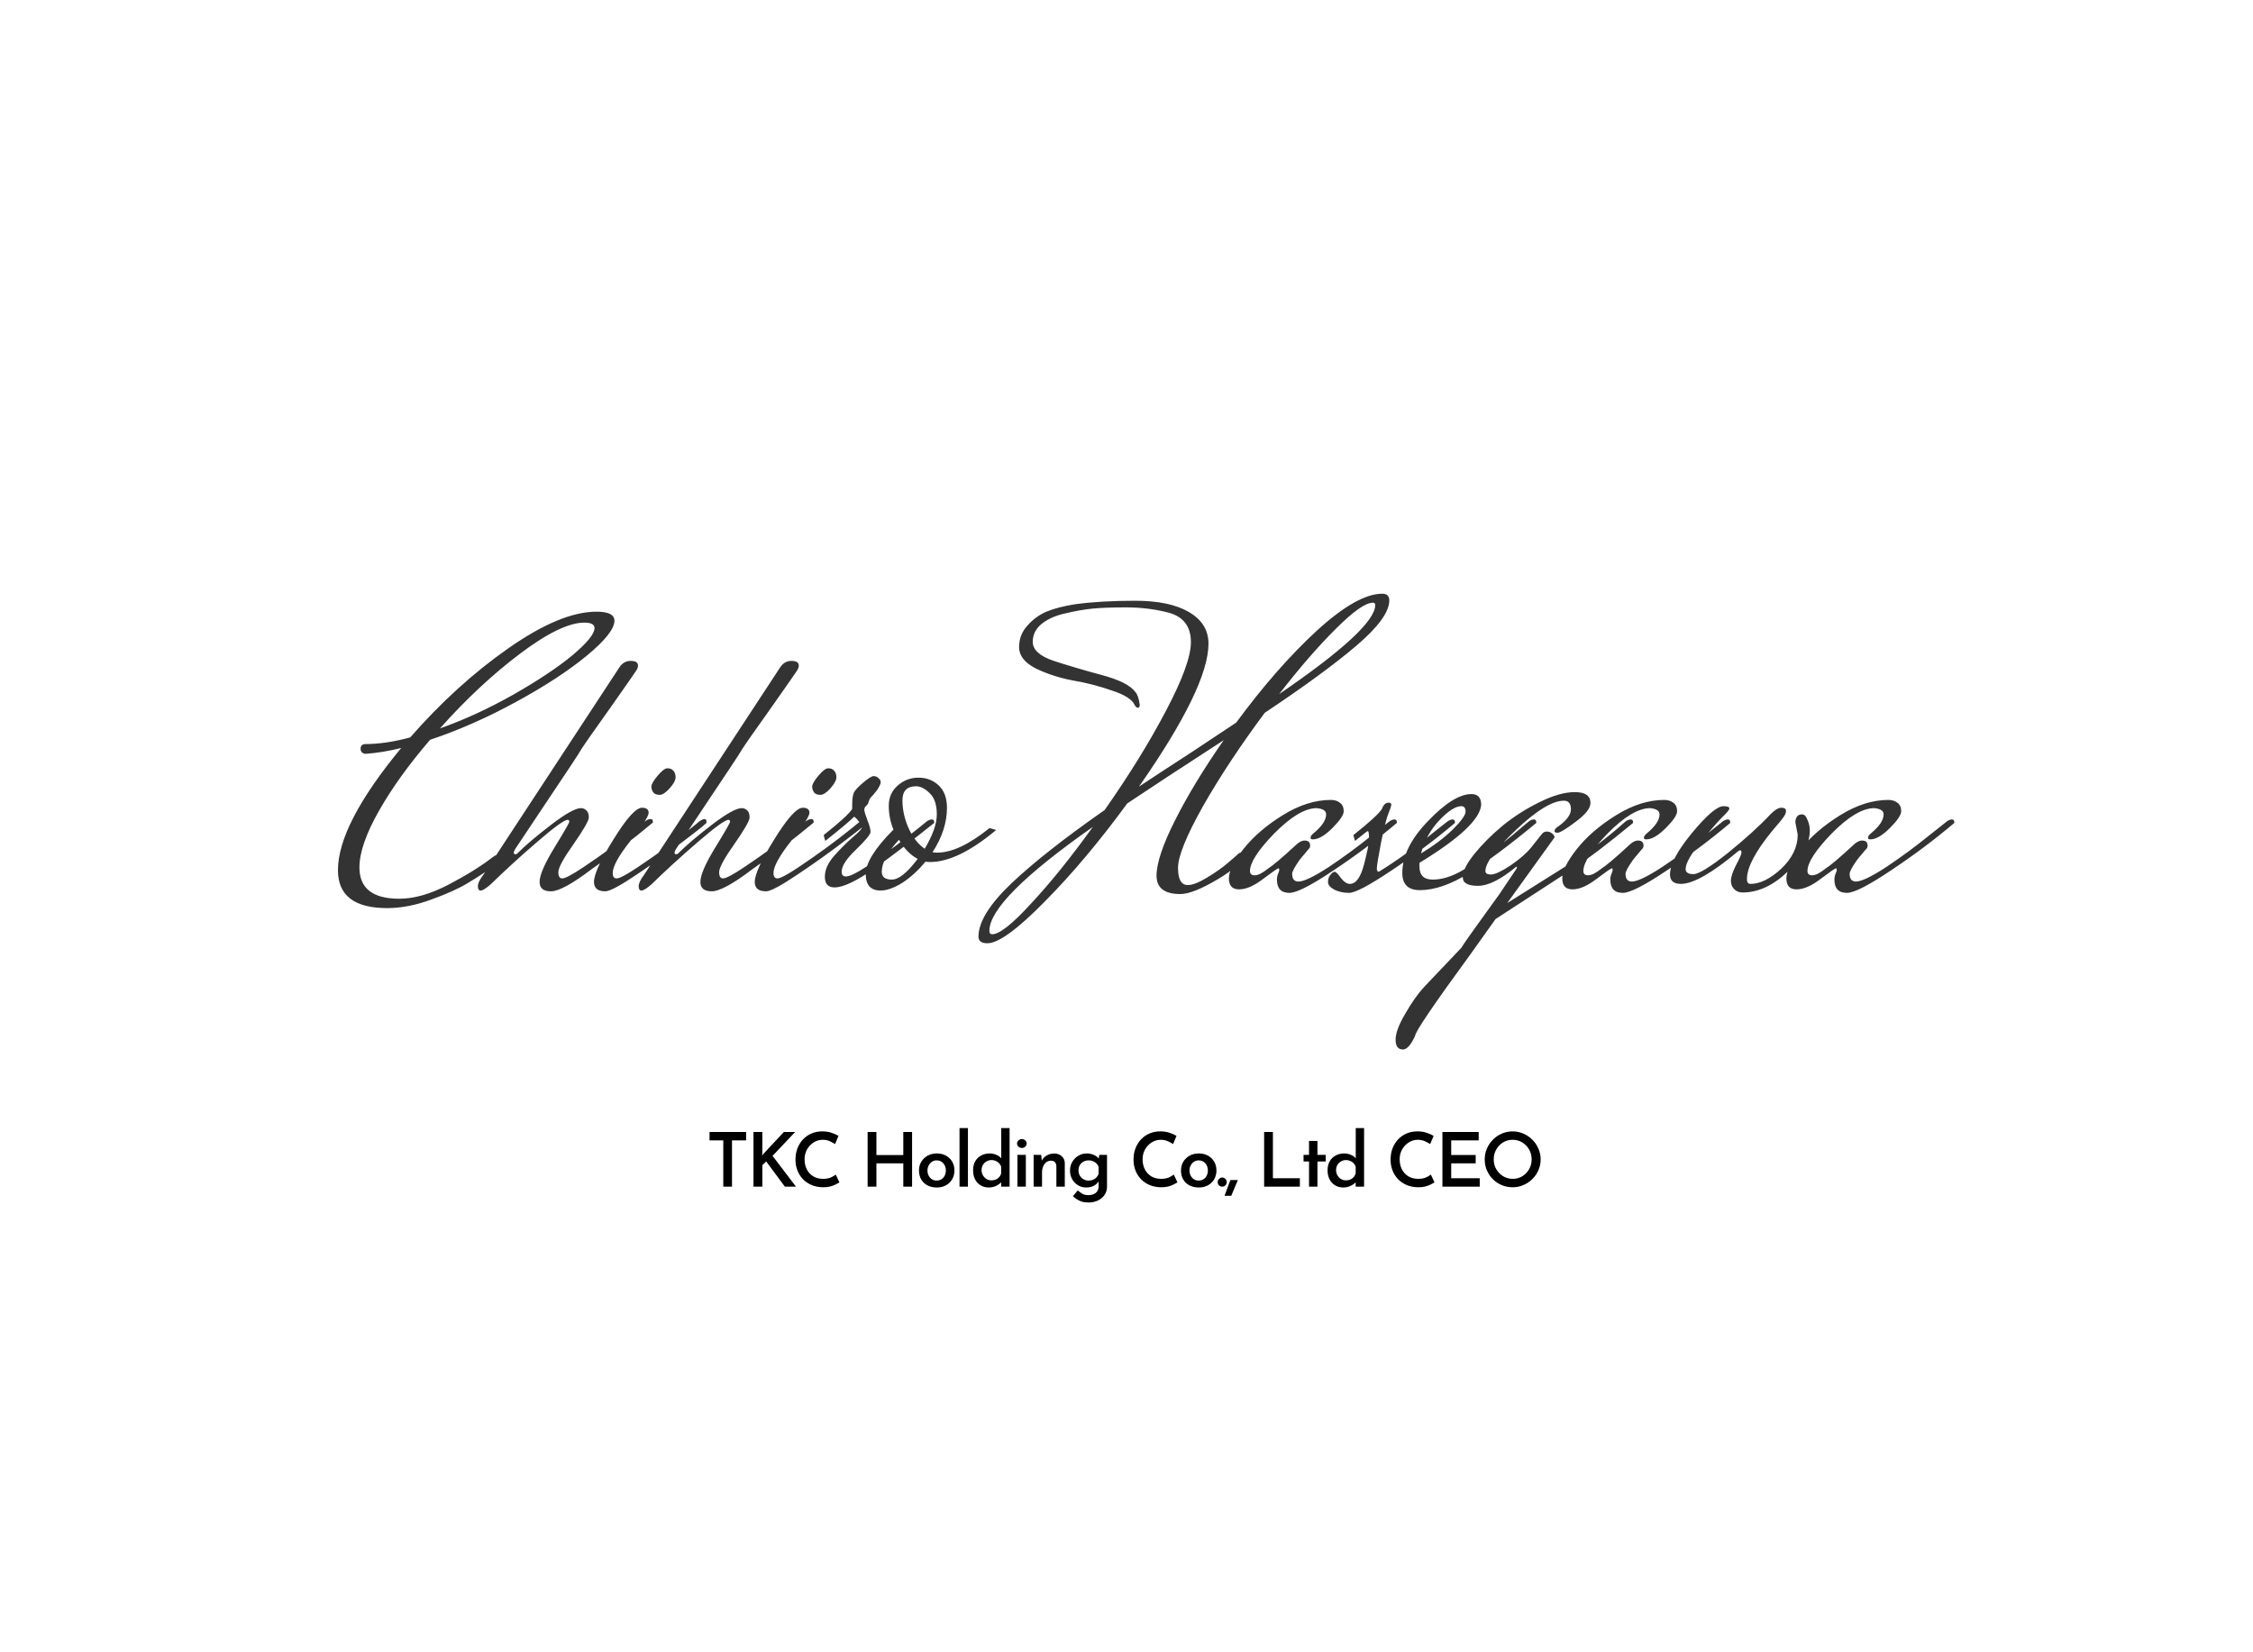 <svg width="300" height="220" viewBox="0 0 300 220" fill="none" xmlns="http://www.w3.org/2000/svg">
<rect width="300" height="220" fill="white"/>
<path d="M48.588 99.072C50.425 99.072 52.436 98.777 54.62 98.188C58.711 93.508 63.061 89.556 67.672 86.332C72.317 83.073 76.235 81.444 79.424 81.444C81.019 81.444 81.816 81.843 81.816 82.64C81.816 83.715 80.603 85.257 78.176 87.268C75.749 89.279 72.595 91.341 68.712 93.456C64.829 95.571 61.016 97.252 57.272 98.5C54.464 101.759 52.193 104.913 50.46 107.964C48.727 111.015 47.86 113.528 47.86 115.504C47.86 118.277 49.628 119.664 53.164 119.664C55.14 119.664 57.324 119.04 59.716 117.792C62.108 116.544 64.084 115.313 65.644 114.1C65.991 113.857 66.285 113.736 66.528 113.736C66.805 113.736 66.944 113.875 66.944 114.152C66.944 114.325 66.875 114.481 66.736 114.62C65.107 115.799 63.651 116.769 62.368 117.532C61.12 118.295 59.473 119.04 57.428 119.768C55.383 120.531 53.424 120.912 51.552 120.912C47.184 120.912 45 119.231 45 115.868C45 111.812 47.808 106.387 53.424 99.592C51.76 100.008 50.165 100.268 48.64 100.372C48.224 100.303 48.016 100.077 48.016 99.696C48.016 99.315 48.207 99.107 48.588 99.072ZM77.812 82.9C75.767 82.9 72.924 84.269 69.284 87.008C65.679 89.712 62.108 93.04 58.572 96.992C61.796 95.848 65.037 94.357 68.296 92.52C71.589 90.648 74.224 88.897 76.2 87.268C78.176 85.604 79.164 84.391 79.164 83.628C79.164 83.143 78.713 82.9 77.812 82.9ZM85.943 109.316C86.186 109.143 86.411 109.056 86.619 109.056C86.827 109.056 86.931 109.16 86.931 109.368V109.524C84.192 111.812 81.506 113.857 78.871 115.66C76.236 117.671 74.399 118.676 73.359 118.676C72.354 118.676 71.851 118.26 71.851 117.428C71.851 116.527 72.51 115.001 73.827 112.852C75.144 110.703 75.803 109.559 75.803 109.42C75.803 109.247 75.734 109.16 75.595 109.16C75.144 109.16 73.758 110.165 71.435 112.176C69.147 114.152 67.136 115.989 65.403 117.688C64.744 118.277 64.276 118.572 63.999 118.572C63.756 118.572 63.635 118.381 63.635 118C63.635 117.619 63.86 117.133 64.311 116.544L82.459 88.88C82.84 88.291 83.343 87.996 83.967 87.996C84.626 87.996 84.955 88.204 84.955 88.62C84.955 88.863 84.851 89.123 84.643 89.4C84.47 89.677 83.308 91.341 81.159 94.392C79.01 97.408 77.762 99.193 77.415 99.748C77.103 100.303 75.595 102.591 72.891 106.612C70.222 110.633 68.8 112.765 68.627 113.008C68.488 113.216 68.419 113.389 68.419 113.528C68.419 113.667 68.471 113.736 68.575 113.736C68.714 113.736 68.8 113.719 68.835 113.684C69.944 112.575 71.452 111.292 73.359 109.836C75.3 108.345 76.635 107.6 77.363 107.6C77.64 107.6 77.883 107.704 78.091 107.912C78.299 108.085 78.403 108.397 78.403 108.848C78.403 109.264 77.727 110.443 76.375 112.384C75.023 114.291 74.347 115.539 74.347 116.128C74.347 116.683 74.52 116.96 74.867 116.96C75.248 116.96 76.167 116.475 77.623 115.504C80.223 113.771 82.615 112.02 84.799 110.252L85.943 109.316ZM88.868 102.296C89.214 102.296 89.474 102.4 89.648 102.608C89.856 102.816 89.96 103.111 89.96 103.492C89.96 103.873 89.7 104.359 89.18 104.948C88.66 105.537 88.209 105.832 87.828 105.832C87.446 105.832 87.169 105.728 86.996 105.52C86.822 105.277 86.736 105.017 86.736 104.74C86.736 104.428 87.013 103.943 87.568 103.284C88.122 102.625 88.556 102.296 88.868 102.296ZM93.184 109.316C93.461 109.143 93.669 109.056 93.808 109.056C93.981 109.056 94.068 109.16 94.068 109.368V109.524C94.206 109.524 93.27 110.287 91.26 111.812C89.284 113.337 87.152 114.863 84.864 116.388C82.61 117.913 81.189 118.676 80.6 118.676C79.594 118.676 79.092 118.26 79.092 117.428C79.092 116.423 79.958 114.533 81.692 111.76C83.425 108.952 84.69 107.548 85.488 107.548C86.077 107.548 86.372 107.773 86.372 108.224C86.372 108.675 85.574 109.905 83.98 111.916C82.385 113.927 81.588 115.365 81.588 116.232C81.588 116.717 81.761 116.96 82.108 116.96C82.489 116.96 83.408 116.475 84.864 115.504C87.464 113.771 89.856 112.02 92.04 110.252L93.184 109.316ZM107.352 109.316C107.595 109.143 107.82 109.056 108.028 109.056C108.236 109.056 108.34 109.16 108.34 109.368V109.524C105.602 111.812 102.915 113.857 100.28 115.66C97.646 117.671 95.808 118.676 94.769 118.676C93.763 118.676 93.26 118.26 93.26 117.428C93.26 116.527 93.919 115.001 95.237 112.852C96.554 110.703 97.213 109.559 97.213 109.42C97.213 109.247 97.143 109.16 97.004 109.16C96.554 109.16 95.167 110.165 92.844 112.176C90.556 114.152 88.546 115.989 86.812 117.688C86.154 118.277 85.686 118.572 85.409 118.572C85.166 118.572 85.044 118.381 85.044 118C85.044 117.619 85.27 117.133 85.721 116.544L103.868 88.88C104.25 88.291 104.752 87.996 105.376 87.996C106.035 87.996 106.364 88.204 106.364 88.62C106.364 88.863 106.26 89.123 106.052 89.4C105.879 89.677 104.718 91.341 102.568 94.392C100.419 97.408 99.171 99.193 98.825 99.748C98.513 100.303 97.004 102.591 94.3 106.612C91.631 110.633 90.21 112.765 90.037 113.008C89.898 113.216 89.829 113.389 89.829 113.528C89.829 113.667 89.88 113.736 89.984 113.736C90.123 113.736 90.21 113.719 90.245 113.684C91.354 112.575 92.862 111.292 94.769 109.836C96.71 108.345 98.044 107.6 98.772 107.6C99.05 107.6 99.293 107.704 99.501 107.912C99.709 108.085 99.812 108.397 99.812 108.848C99.812 109.264 99.136 110.443 97.784 112.384C96.433 114.291 95.757 115.539 95.757 116.128C95.757 116.683 95.93 116.96 96.276 116.96C96.658 116.96 97.576 116.475 99.032 115.504C101.632 113.771 104.024 112.02 106.208 110.252L107.352 109.316ZM110.277 102.296C110.624 102.296 110.884 102.4 111.057 102.608C111.265 102.816 111.369 103.111 111.369 103.492C111.369 103.873 111.109 104.359 110.589 104.948C110.069 105.537 109.618 105.832 109.237 105.832C108.856 105.832 108.578 105.728 108.405 105.52C108.232 105.277 108.145 105.017 108.145 104.74C108.145 104.428 108.422 103.943 108.977 103.284C109.532 102.625 109.965 102.296 110.277 102.296ZM114.593 109.316C114.87 109.143 115.078 109.056 115.217 109.056C115.39 109.056 115.477 109.16 115.477 109.368V109.524C115.616 109.524 114.68 110.287 112.669 111.812C110.693 113.337 108.561 114.863 106.273 116.388C104.02 117.913 102.598 118.676 102.009 118.676C101.004 118.676 100.501 118.26 100.501 117.428C100.501 116.423 101.368 114.533 103.101 111.76C104.834 108.952 106.1 107.548 106.897 107.548C107.486 107.548 107.781 107.773 107.781 108.224C107.781 108.675 106.984 109.905 105.389 111.916C103.794 113.927 102.997 115.365 102.997 116.232C102.997 116.717 103.17 116.96 103.517 116.96C103.898 116.96 104.817 116.475 106.273 115.504C108.873 113.771 111.265 112.02 113.449 110.252L114.593 109.316ZM123.406 109.368C123.649 109.195 123.874 109.108 124.082 109.108C124.29 109.108 124.394 109.229 124.394 109.472V109.576C121.794 111.656 119.229 113.615 116.698 115.452C114.167 117.255 112.313 118.156 111.134 118.156C110.267 118.156 109.834 117.688 109.834 116.752C109.834 115.816 110.25 114.88 111.082 113.944C111.914 113.008 112.729 112.193 113.526 111.5C114.358 110.807 114.774 110.356 114.774 110.148C114.774 109.905 114.635 109.645 114.358 109.368C114.115 109.056 113.907 108.848 113.734 108.744C113.145 109.333 111.862 110.408 109.886 111.968L109.678 111.188C111.862 109.455 113.127 108.293 113.474 107.704V107.236C113.474 106.369 113.561 105.78 113.734 105.468C113.907 105.156 114.323 104.723 114.982 104.168C115.641 103.613 116.091 103.336 116.334 103.336C116.577 103.336 116.785 103.423 116.958 103.596C117.166 103.769 117.27 103.943 117.27 104.116C117.27 104.289 117.201 104.497 117.062 104.74C116.958 104.948 116.837 105.139 116.698 105.312C116.594 105.451 116.438 105.641 116.23 105.884C116.022 106.092 115.883 106.248 115.814 106.352C115.779 106.421 115.727 106.56 115.658 106.768C115.623 106.976 115.519 107.149 115.346 107.288C115.173 107.427 115.086 107.6 115.086 107.808C115.086 108.016 115.225 108.484 115.502 109.212C115.779 109.905 115.918 110.425 115.918 110.772C115.918 111.084 115.277 111.864 113.994 113.112C112.711 114.325 112.07 115.313 112.07 116.076C112.07 116.492 112.261 116.7 112.642 116.7C113.127 116.7 114.029 116.267 115.346 115.4L115.97 114.984C118.223 113.424 120.338 111.847 122.314 110.252L123.406 109.368ZM124.794 113.528C126.736 113.528 129.058 112.436 131.762 110.252L132.646 110.512C129.249 113.355 126.32 114.776 123.858 114.776C123.581 114.776 123.373 114.759 123.234 114.724C122.298 115.868 121.276 116.804 120.166 117.532C119.057 118.225 118.086 118.572 117.254 118.572C115.937 118.572 115.278 117.844 115.278 116.388C115.278 114.897 116.509 112.921 118.97 110.46C118.554 109.455 118.346 108.397 118.346 107.288C118.346 106.179 118.745 105.277 119.542 104.584C120.34 103.891 121.258 103.544 122.298 103.544C123.373 103.544 124.274 103.891 125.002 104.584C125.73 105.277 126.094 106.265 126.094 107.548C126.094 109.524 125.453 111.5 124.17 113.476C124.309 113.511 124.517 113.528 124.794 113.528ZM123.13 113.008C124.205 111.205 124.742 109.68 124.742 108.432C124.742 107.149 124.43 106.213 123.806 105.624C123.182 105 122.576 104.688 121.986 104.688C120.773 104.688 120.166 105.312 120.166 106.56C120.166 107.808 120.444 109.056 120.998 110.304C121.553 111.517 122.264 112.419 123.13 113.008ZM117.41 116.076C117.41 116.769 117.861 117.116 118.762 117.116C119.664 117.116 120.808 116.197 122.194 114.36C121.258 113.875 120.426 113.025 119.698 111.812C118.173 113.476 117.41 114.897 117.41 116.076ZM184.992 79.936C184.992 81.461 183.553 83.455 180.676 85.916C177.798 88.377 173.708 91.376 168.404 94.912C165.18 99.245 162.441 103.388 160.188 107.34C157.969 111.292 156.86 114.031 156.86 115.556C156.86 117.081 157.293 117.844 158.16 117.844C158.784 117.844 159.633 117.515 160.708 116.856C161.817 116.197 162.753 115.539 163.516 114.88L164.66 113.892C164.868 113.649 165.058 113.528 165.232 113.528C165.405 113.528 165.492 113.597 165.492 113.736C165.492 114.637 164.382 115.747 162.164 117.064C159.945 118.381 158.281 119.04 157.172 119.04C155.057 119.04 154 118.225 154 116.596C154 114.932 154.832 112.453 156.496 109.16C158.16 105.867 160.309 102.331 162.944 98.552C157.224 102.261 152.942 105.069 150.1 106.976C146.425 112.003 142.768 116.353 139.128 120.028C135.488 123.737 132.94 125.592 131.484 125.592C130.686 125.592 130.288 125.297 130.288 124.708C130.288 122.767 131.761 120.392 134.708 117.584C137.689 114.776 141.814 111.535 147.084 107.86C150.342 103.215 153.064 98.812 155.248 94.652C157.466 90.457 158.576 87.407 158.576 85.5C158.576 83.316 157.484 81.981 155.3 81.496C153.601 81.08 151.816 80.872 149.944 80.872C148.106 80.872 146.633 80.924 145.524 81.028C144.449 81.132 143.253 81.34 141.936 81.652C140.618 81.929 139.544 82.397 138.712 83.056C137.914 83.715 137.516 84.512 137.516 85.448C137.516 86.523 138.452 87.372 140.324 87.996C142.23 88.62 144.345 89.244 146.668 89.868C149.025 90.492 150.533 91.255 151.192 92.156C151.469 92.468 151.66 93.04 151.764 93.872C151.764 94.115 151.677 94.236 151.504 94.236C151.365 94.236 151.226 94.115 151.088 93.872C150.776 93.144 149.77 92.503 148.072 91.948C146.408 91.359 144.657 90.908 142.82 90.596C141.017 90.249 139.37 89.712 137.88 88.984C136.424 88.221 135.696 87.285 135.696 86.176C135.696 85.067 136.06 84.113 136.788 83.316C137.516 82.484 138.365 81.86 139.336 81.444C140.341 81.028 141.606 80.699 143.132 80.456C145.42 80.144 148.089 79.988 151.14 79.988C154.225 79.988 156.617 80.491 158.316 81.496C160.049 82.501 160.916 83.905 160.916 85.708C160.916 89.556 157.83 95.9 151.66 104.74C153.324 103.631 155.681 102.088 158.732 100.112C161.782 98.101 163.741 96.801 164.608 96.212C168.178 91.359 171.749 87.285 175.32 83.992C178.925 80.699 181.837 79.052 184.056 79.052C184.68 79.052 184.992 79.347 184.992 79.936ZM132.108 124.396C133.078 124.396 134.812 123.027 137.308 120.288C139.838 117.584 142.577 114.187 145.524 110.096C136.337 116.544 131.744 121.155 131.744 123.928C131.744 124.24 131.865 124.396 132.108 124.396ZM182.808 80.248C181.837 80.248 180.208 81.392 177.92 83.68C175.632 85.933 173.101 88.845 170.328 92.416C178.856 86.592 183.12 82.64 183.12 80.56C183.12 80.352 183.016 80.248 182.808 80.248ZM174.815 111.76C174.607 111.76 174.503 111.691 174.503 111.552C174.503 111.379 174.624 111.188 174.867 110.98C176.011 110.044 176.583 109.195 176.583 108.432C176.583 107.947 176.15 107.669 175.283 107.6C173.723 107.635 171.851 108.761 169.667 110.98C167.518 113.199 166.443 114.863 166.443 115.972C166.443 116.353 166.651 116.544 167.067 116.544C167.518 116.544 168.107 116.249 168.835 115.66C169.494 115.244 170.724 114.204 172.527 112.54C172.943 112.124 173.342 111.916 173.723 111.916C174.208 111.916 174.451 112.141 174.451 112.592C174.451 112.765 174.399 112.904 174.295 113.008C174.191 113.112 174 113.337 173.723 113.684C173.446 113.996 173.203 114.291 172.995 114.568C172.371 115.469 172.059 116.059 172.059 116.336C172.059 117.029 172.336 117.376 172.891 117.376C173.619 117.376 174.988 116.717 176.999 115.4C179.01 114.048 180.847 112.696 182.511 111.344L185.007 109.368C185.25 109.195 185.475 109.108 185.683 109.108C185.891 109.108 185.995 109.229 185.995 109.472V109.576C183.326 111.829 180.5 113.944 177.519 115.92C174.572 117.896 172.631 118.884 171.695 118.884C170.586 118.884 170.031 118.295 170.031 117.116C170.031 116.839 170.083 116.579 170.187 116.336C170.291 116.093 170.343 115.92 170.343 115.816C170.343 115.712 170.308 115.643 170.239 115.608C170.135 115.608 169.459 116.076 168.211 117.012C166.998 117.948 165.923 118.416 164.987 118.416C164.086 118.416 163.635 117.931 163.635 116.96C163.635 115.989 164.276 114.689 165.559 113.06C166.876 111.396 168.627 109.888 170.811 108.536C172.995 107.184 175.127 106.508 177.207 106.508C177.692 106.508 178.091 106.629 178.403 106.872C178.75 107.115 178.923 107.496 178.923 108.016C178.923 108.501 178.42 109.247 177.415 110.252C176.41 111.257 175.543 111.76 174.815 111.76ZM192.745 109.368C193.022 109.195 193.248 109.108 193.421 109.108C193.629 109.108 193.733 109.229 193.733 109.472V109.576C191.064 111.829 188.238 113.944 185.257 115.92C182.31 117.896 180.438 118.884 179.641 118.884C178.844 118.884 178.168 118.728 177.613 118.416C177.093 118.139 176.833 117.809 176.833 117.428C176.833 117.047 176.937 116.735 177.145 116.492C177.353 116.215 177.544 116.076 177.717 116.076C177.89 116.076 178.168 116.353 178.549 116.908C178.965 117.428 179.364 117.688 179.745 117.688C180.542 117.688 181.166 116.839 181.617 115.14C182.068 113.441 182.293 112.28 182.293 111.656C182.293 110.997 182.241 110.668 182.137 110.668C182.068 110.668 181.998 110.703 181.929 110.772L180.421 111.968L180.213 111.188C182.397 109.455 183.662 108.293 184.009 107.704C184.217 107.149 184.512 106.872 184.893 106.872C185.136 106.872 185.257 106.959 185.257 107.132C185.257 107.305 185.136 107.687 184.893 108.276C184.65 108.831 184.321 110.113 183.905 112.124C183.524 114.135 183.333 115.296 183.333 115.608C183.333 115.92 183.42 116.076 183.593 116.076C186.02 114.585 188.585 112.731 191.289 110.512L192.745 109.368ZM203.572 109.368C203.815 109.195 204.04 109.108 204.248 109.108C204.456 109.108 204.56 109.229 204.56 109.472V109.576C200.955 112.557 197.956 114.793 195.564 116.284C193.172 117.775 191.006 118.52 189.064 118.52C187.504 118.52 186.724 117.757 186.724 116.232C186.724 113.979 187.868 111.673 190.156 109.316C192.444 106.924 194.368 105.728 195.928 105.728C196.795 105.728 197.228 106.213 197.228 107.184C197.055 109.091 194.316 111.656 189.012 114.88V115.4C189.012 116.544 189.602 117.116 190.78 117.116C191.994 117.116 193.294 116.717 194.68 115.92C197.384 114.325 199.915 112.505 202.272 110.46L203.572 109.368ZM194.576 107.34C193.814 107.34 192.826 107.981 191.612 109.264C190.434 110.547 189.636 112.003 189.22 113.632C190.884 112.627 192.288 111.569 193.432 110.46C194.576 109.316 195.148 108.519 195.148 108.068C195.148 107.583 194.958 107.34 194.576 107.34ZM216.459 109.368C216.701 109.195 216.927 109.108 217.135 109.108C217.343 109.108 217.447 109.229 217.447 109.472V109.576C214.084 112.349 211.449 114.36 209.543 115.608L199.143 122.368L195.919 126.892C190.927 133.721 188.431 137.396 188.431 137.916C187.876 139.129 187.339 139.736 186.819 139.736C186.16 139.736 185.831 139.303 185.831 138.436C185.831 137.569 186.264 136.408 187.131 134.952C187.963 133.496 188.795 132.317 189.627 131.416L194.567 126.216C194.983 125.557 195.832 124.344 197.115 122.576C198.397 120.808 199.247 119.629 199.663 119.04L201.899 115.712L202.003 115.504C202.003 115.435 201.968 115.4 201.899 115.4C199.853 117.099 198.155 117.948 196.803 117.948C195.451 117.948 194.775 117.567 194.775 116.804C194.775 116.007 195.295 114.967 196.335 113.684C197.375 112.401 198.623 111.153 200.079 109.94C201.569 108.727 203.199 107.687 204.967 106.82C206.769 105.919 208.347 105.468 209.699 105.468C211.085 105.468 211.779 105.953 211.779 106.924C211.779 107.617 211.12 108.449 209.803 109.42C208.52 110.391 207.723 110.876 207.411 110.876C207.133 110.876 206.995 110.807 206.995 110.668C206.995 110.46 207.133 110.269 207.411 110.096C208.589 109.264 209.179 108.484 209.179 107.756C209.179 106.993 208.867 106.612 208.243 106.612C206.717 106.612 204.585 107.912 201.847 110.512C199.143 113.077 197.791 114.897 197.791 115.972C197.791 116.284 198.033 116.44 198.519 116.44C199.039 116.44 199.905 116.041 201.119 115.244C202.332 114.412 203.251 113.615 203.875 112.852L205.279 111.084C205.452 110.841 205.677 110.72 205.955 110.72C206.232 110.72 206.475 110.807 206.683 110.98C206.891 111.153 206.995 111.327 206.995 111.5L200.703 120.236L208.399 115.4C210.687 114.013 212.975 112.349 215.263 110.408L216.459 109.368ZM219.208 111.76C219 111.76 218.896 111.691 218.896 111.552C218.896 111.379 219.017 111.188 219.26 110.98C220.404 110.044 220.976 109.195 220.976 108.432C220.976 107.947 220.543 107.669 219.676 107.6C218.116 107.635 216.244 108.761 214.06 110.98C211.911 113.199 210.836 114.863 210.836 115.972C210.836 116.353 211.044 116.544 211.46 116.544C211.911 116.544 212.5 116.249 213.228 115.66C213.887 115.244 215.117 114.204 216.92 112.54C217.336 112.124 217.735 111.916 218.116 111.916C218.601 111.916 218.844 112.141 218.844 112.592C218.844 112.765 218.792 112.904 218.688 113.008C218.584 113.112 218.393 113.337 218.116 113.684C217.839 113.996 217.596 114.291 217.388 114.568C216.764 115.469 216.452 116.059 216.452 116.336C216.452 117.029 216.729 117.376 217.284 117.376C218.012 117.376 219.381 116.717 221.392 115.4C223.403 114.048 225.24 112.696 226.904 111.344L229.4 109.368C229.643 109.195 229.868 109.108 230.076 109.108C230.284 109.108 230.388 109.229 230.388 109.472V109.576C227.719 111.829 224.893 113.944 221.912 115.92C218.965 117.896 217.024 118.884 216.088 118.884C214.979 118.884 214.424 118.295 214.424 117.116C214.424 116.839 214.476 116.579 214.58 116.336C214.684 116.093 214.736 115.92 214.736 115.816C214.736 115.712 214.701 115.643 214.632 115.608C214.528 115.608 213.852 116.076 212.604 117.012C211.391 117.948 210.316 118.416 209.38 118.416C208.479 118.416 208.028 117.931 208.028 116.96C208.028 115.989 208.669 114.689 209.952 113.06C211.269 111.396 213.02 109.888 215.204 108.536C217.388 107.184 219.52 106.508 221.6 106.508C222.085 106.508 222.484 106.629 222.796 106.872C223.143 107.115 223.316 107.496 223.316 108.016C223.316 108.501 222.813 109.247 221.808 110.252C220.803 111.257 219.936 111.76 219.208 111.76ZM239.374 111.136L239.062 109.472C239.062 109.195 239.131 108.952 239.27 108.744C239.409 108.536 239.634 108.432 239.946 108.432C240.258 108.432 240.501 108.675 240.674 109.16C240.882 109.611 240.986 110.079 240.986 110.564C240.986 112.332 240.015 114.152 238.074 116.024C236.133 117.896 234.122 118.832 232.042 118.832C231.557 118.832 231.175 118.676 230.898 118.364C230.621 118.087 230.482 117.723 230.482 117.272C230.482 116.787 230.707 116.093 231.158 115.192C231.643 114.291 231.886 113.736 231.886 113.528C231.886 113.32 231.834 113.216 231.73 113.216C231.626 113.216 231.539 113.251 231.47 113.32C228.003 116.232 225.455 117.688 223.826 117.688C222.855 117.688 222.37 117.272 222.37 116.44C222.37 115.123 223.341 113.285 225.282 110.928C227.258 108.536 228.662 107.34 229.494 107.34C230.014 107.34 230.274 107.444 230.274 107.652C230.274 107.825 229.945 108.224 229.286 108.848C228.662 109.472 227.691 110.599 226.374 112.228C225.091 113.823 224.45 114.984 224.45 115.712C224.45 116.163 224.797 116.388 225.49 116.388C226.183 116.388 227.709 115.452 230.066 113.58C232.423 111.673 234.33 109.94 235.786 108.38C236.341 107.825 236.809 107.548 237.19 107.548C237.606 107.548 237.814 107.687 237.814 107.964C237.814 108.207 237.727 108.449 237.554 108.692C237.415 108.935 236.895 109.576 235.994 110.616C233.741 113.355 232.614 115.504 232.614 117.064C232.614 117.48 232.77 117.688 233.082 117.688C234.365 117.688 235.734 117.012 237.19 115.66C238.646 114.273 239.374 112.765 239.374 111.136ZM249.047 111.76C248.839 111.76 248.735 111.691 248.735 111.552C248.735 111.379 248.857 111.188 249.099 110.98C250.243 110.044 250.815 109.195 250.815 108.432C250.815 107.947 250.382 107.669 249.515 107.6C247.955 107.635 246.083 108.761 243.899 110.98C241.75 113.199 240.675 114.863 240.675 115.972C240.675 116.353 240.883 116.544 241.299 116.544C241.75 116.544 242.339 116.249 243.067 115.66C243.726 115.244 244.957 114.204 246.759 112.54C247.175 112.124 247.574 111.916 247.955 111.916C248.441 111.916 248.683 112.141 248.683 112.592C248.683 112.765 248.631 112.904 248.527 113.008C248.423 113.112 248.233 113.337 247.955 113.684C247.678 113.996 247.435 114.291 247.227 114.568C246.603 115.469 246.291 116.059 246.291 116.336C246.291 117.029 246.569 117.376 247.123 117.376C247.851 117.376 249.221 116.717 251.231 115.4C253.242 114.048 255.079 112.696 256.743 111.344L259.239 109.368C259.482 109.195 259.707 109.108 259.915 109.108C260.123 109.108 260.227 109.229 260.227 109.472V109.576C257.558 111.829 254.733 113.944 251.751 115.92C248.805 117.896 246.863 118.884 245.927 118.884C244.818 118.884 244.263 118.295 244.263 117.116C244.263 116.839 244.315 116.579 244.419 116.336C244.523 116.093 244.575 115.92 244.575 115.816C244.575 115.712 244.541 115.643 244.471 115.608C244.367 115.608 243.691 116.076 242.443 117.012C241.23 117.948 240.155 118.416 239.219 118.416C238.318 118.416 237.867 117.931 237.867 116.96C237.867 115.989 238.509 114.689 239.791 113.06C241.109 111.396 242.859 109.888 245.043 108.536C247.227 107.184 249.359 106.508 251.439 106.508C251.925 106.508 252.323 106.629 252.635 106.872C252.982 107.115 253.155 107.496 253.155 108.016C253.155 108.501 252.653 109.247 251.647 110.252C250.642 111.257 249.775 111.76 249.047 111.76Z" fill="#333333"/>
<path d="M94.48 150.72H99.35V151.84H97.47V158H96.31V151.84H94.48V150.72ZM101.51 153.51L101.48 153.88L101.64 153.65L104.38 150.72H105.88L102.87 153.9L105.99 158H104.51L102.02 154.64L101.51 155.14V158H100.33V150.72H101.51V153.51ZM111.773 157.43C111.666 157.503 111.506 157.593 111.293 157.7C111.086 157.807 110.836 157.9 110.543 157.98C110.25 158.053 109.93 158.087 109.583 158.08C109.016 158.073 108.506 157.973 108.053 157.78C107.6 157.58 107.213 157.313 106.893 156.98C106.58 156.64 106.34 156.253 106.173 155.82C106.006 155.38 105.923 154.913 105.923 154.42C105.923 153.867 106.01 153.36 106.183 152.9C106.363 152.44 106.61 152.043 106.923 151.71C107.243 151.37 107.62 151.107 108.053 150.92C108.493 150.733 108.976 150.64 109.503 150.64C109.963 150.64 110.373 150.703 110.733 150.83C111.1 150.95 111.406 151.087 111.653 151.24L111.193 152.33C111.006 152.203 110.773 152.077 110.493 151.95C110.213 151.823 109.896 151.76 109.543 151.76C109.11 151.76 108.71 151.877 108.343 152.11C107.983 152.337 107.69 152.647 107.463 153.04C107.243 153.427 107.133 153.863 107.133 154.35C107.133 154.857 107.233 155.307 107.433 155.7C107.64 156.093 107.926 156.403 108.293 156.63C108.666 156.85 109.106 156.96 109.613 156.96C109.993 156.96 110.323 156.903 110.603 156.79C110.883 156.67 111.11 156.537 111.283 156.39L111.773 157.43ZM121.449 150.72V158H120.279V154.9H116.699V158H115.529V150.72H116.699V153.79H120.279V150.72H121.449ZM122.369 155.84C122.369 155.413 122.469 155.03 122.669 154.69C122.876 154.35 123.156 154.08 123.509 153.88C123.869 153.68 124.283 153.58 124.749 153.58C125.223 153.58 125.633 153.68 125.979 153.88C126.333 154.08 126.606 154.35 126.799 154.69C126.993 155.03 127.089 155.413 127.089 155.84C127.089 156.267 126.993 156.653 126.799 157C126.606 157.34 126.333 157.61 125.979 157.81C125.626 158.01 125.213 158.11 124.739 158.11C124.279 158.11 123.869 158.02 123.509 157.84C123.156 157.653 122.876 157.39 122.669 157.05C122.469 156.71 122.369 156.307 122.369 155.84ZM123.499 155.85C123.499 156.103 123.553 156.333 123.659 156.54C123.766 156.74 123.909 156.9 124.089 157.02C124.276 157.133 124.486 157.19 124.719 157.19C125.086 157.19 125.383 157.063 125.609 156.81C125.836 156.55 125.949 156.23 125.949 155.85C125.949 155.47 125.836 155.15 125.609 154.89C125.383 154.63 125.086 154.5 124.719 154.5C124.486 154.5 124.276 154.563 124.089 154.69C123.909 154.81 123.766 154.973 123.659 155.18C123.553 155.38 123.499 155.603 123.499 155.85ZM127.766 150.2H128.886V158H127.766V150.2ZM131.652 158.11C131.252 158.11 130.896 158.017 130.582 157.83C130.269 157.643 130.022 157.38 129.842 157.04C129.662 156.693 129.572 156.287 129.572 155.82C129.572 155.347 129.669 154.943 129.862 154.61C130.056 154.277 130.319 154.023 130.652 153.85C130.986 153.67 131.366 153.58 131.792 153.58C132.099 153.58 132.389 153.64 132.662 153.76C132.942 153.873 133.162 154.03 133.322 154.23V150.2H134.432V158H133.312V157.43C133.106 157.63 132.862 157.793 132.582 157.92C132.309 158.047 131.999 158.11 131.652 158.11ZM132.012 157.16C132.339 157.16 132.612 157.08 132.832 156.92C133.059 156.76 133.219 156.537 133.312 156.25V155.35C133.232 155.09 133.072 154.877 132.832 154.71C132.599 154.543 132.326 154.46 132.012 154.46C131.772 154.46 131.552 154.52 131.352 154.64C131.159 154.753 131.002 154.91 130.882 155.11C130.762 155.31 130.702 155.54 130.702 155.8C130.702 156.053 130.762 156.283 130.882 156.49C131.002 156.697 131.159 156.86 131.352 156.98C131.552 157.1 131.772 157.16 132.012 157.16ZM135.477 153.77H136.597V158H135.477V153.77ZM135.427 152.26C135.427 152.087 135.494 151.943 135.627 151.83C135.767 151.717 135.917 151.66 136.077 151.66C136.23 151.66 136.374 151.717 136.507 151.83C136.64 151.943 136.707 152.087 136.707 152.26C136.707 152.433 136.64 152.577 136.507 152.69C136.374 152.797 136.23 152.85 136.077 152.85C135.917 152.85 135.767 152.797 135.627 152.69C135.494 152.577 135.427 152.433 135.427 152.26ZM138.643 153.77L138.723 154.53C138.87 154.243 139.087 154.017 139.373 153.85C139.66 153.677 140 153.59 140.393 153.59C140.787 153.59 141.113 153.71 141.373 153.95C141.64 154.183 141.777 154.487 141.783 154.86V158H140.663V155.26C140.65 155.047 140.587 154.877 140.473 154.75C140.367 154.617 140.19 154.547 139.943 154.54C139.597 154.54 139.31 154.69 139.083 154.99C138.863 155.283 138.753 155.66 138.753 156.12V158H137.633V153.77H138.643ZM144.937 160.11C144.59 160.11 144.293 160.07 144.047 159.99C143.8 159.91 143.58 159.807 143.387 159.68C143.2 159.553 143.023 159.417 142.857 159.27L143.517 158.5C143.71 158.68 143.913 158.83 144.127 158.95C144.347 159.07 144.61 159.13 144.917 159.13C145.33 159.13 145.66 159.03 145.907 158.83C146.153 158.63 146.28 158.353 146.287 158V157.29C146.153 157.523 145.943 157.72 145.657 157.88C145.37 158.033 145.023 158.11 144.617 158.11C144.23 158.11 143.873 158.013 143.547 157.82C143.22 157.62 142.96 157.35 142.767 157.01C142.573 156.67 142.477 156.287 142.477 155.86C142.477 155.42 142.58 155.03 142.787 154.69C142.993 154.343 143.263 154.073 143.597 153.88C143.93 153.68 144.287 153.58 144.667 153.58C145.04 153.58 145.37 153.647 145.657 153.78C145.95 153.907 146.163 154.067 146.297 154.26L146.377 153.77H147.407V158.02C147.407 158.413 147.3 158.767 147.087 159.08C146.88 159.4 146.59 159.65 146.217 159.83C145.843 160.017 145.417 160.11 144.937 160.11ZM143.607 155.83C143.607 156.083 143.663 156.313 143.777 156.52C143.897 156.727 144.057 156.89 144.257 157.01C144.463 157.13 144.693 157.19 144.947 157.19C145.28 157.19 145.56 157.11 145.787 156.95C146.02 156.783 146.187 156.567 146.287 156.3V155.38C146.2 155.113 146.033 154.9 145.787 154.74C145.547 154.58 145.267 154.5 144.947 154.5C144.567 154.5 144.247 154.623 143.987 154.87C143.733 155.117 143.607 155.437 143.607 155.83ZM156.783 157.43C156.676 157.503 156.516 157.593 156.303 157.7C156.096 157.807 155.846 157.9 155.553 157.98C155.259 158.053 154.939 158.087 154.593 158.08C154.026 158.073 153.516 157.973 153.063 157.78C152.609 157.58 152.223 157.313 151.903 156.98C151.589 156.64 151.349 156.253 151.183 155.82C151.016 155.38 150.933 154.913 150.933 154.42C150.933 153.867 151.019 153.36 151.193 152.9C151.373 152.44 151.619 152.043 151.933 151.71C152.253 151.37 152.629 151.107 153.063 150.92C153.503 150.733 153.986 150.64 154.513 150.64C154.973 150.64 155.383 150.703 155.743 150.83C156.109 150.95 156.416 151.087 156.663 151.24L156.203 152.33C156.016 152.203 155.783 152.077 155.503 151.95C155.223 151.823 154.906 151.76 154.553 151.76C154.119 151.76 153.719 151.877 153.353 152.11C152.993 152.337 152.699 152.647 152.473 153.04C152.253 153.427 152.143 153.863 152.143 154.35C152.143 154.857 152.243 155.307 152.443 155.7C152.649 156.093 152.936 156.403 153.303 156.63C153.676 156.85 154.116 156.96 154.623 156.96C155.003 156.96 155.333 156.903 155.613 156.79C155.893 156.67 156.119 156.537 156.293 156.39L156.783 157.43ZM157.256 155.84C157.256 155.413 157.356 155.03 157.556 154.69C157.763 154.35 158.043 154.08 158.396 153.88C158.756 153.68 159.169 153.58 159.636 153.58C160.109 153.58 160.519 153.68 160.866 153.88C161.219 154.08 161.493 154.35 161.686 154.69C161.879 155.03 161.976 155.413 161.976 155.84C161.976 156.267 161.879 156.653 161.686 157C161.493 157.34 161.219 157.61 160.866 157.81C160.513 158.01 160.099 158.11 159.626 158.11C159.166 158.11 158.756 158.02 158.396 157.84C158.043 157.653 157.763 157.39 157.556 157.05C157.356 156.71 157.256 156.307 157.256 155.84ZM158.386 155.85C158.386 156.103 158.439 156.333 158.546 156.54C158.653 156.74 158.796 156.9 158.976 157.02C159.163 157.133 159.373 157.19 159.606 157.19C159.973 157.19 160.269 157.063 160.496 156.81C160.723 156.55 160.836 156.23 160.836 155.85C160.836 155.47 160.723 155.15 160.496 154.89C160.269 154.63 159.973 154.5 159.606 154.5C159.373 154.5 159.163 154.563 158.976 154.69C158.796 154.81 158.653 154.973 158.546 155.18C158.439 155.38 158.386 155.603 158.386 155.85ZM162.143 157.39C162.143 157.223 162.206 157.08 162.333 156.96C162.459 156.84 162.599 156.78 162.753 156.78C162.893 156.78 163.026 156.84 163.153 156.96C163.279 157.08 163.343 157.223 163.343 157.39C163.343 157.577 163.279 157.727 163.153 157.84C163.026 157.947 162.893 158 162.753 158C162.599 158 162.459 157.947 162.333 157.84C162.206 157.727 162.143 157.577 162.143 157.39ZM164.832 157.12C164.679 157.473 164.529 157.823 164.382 158.17C164.242 158.517 164.099 158.867 163.952 159.22H163.052C163.185 158.867 163.315 158.517 163.442 158.17C163.569 157.823 163.699 157.473 163.832 157.12H164.832ZM168.326 150.72H169.496V156.88H173.086V158H168.326V150.72ZM174.305 151.91H175.425V153.77H176.525V154.65H175.425V158H174.305V154.65H173.575V153.77H174.305V151.91ZM178.855 158.11C178.455 158.11 178.099 158.017 177.785 157.83C177.472 157.643 177.225 157.38 177.045 157.04C176.865 156.693 176.775 156.287 176.775 155.82C176.775 155.347 176.872 154.943 177.065 154.61C177.259 154.277 177.522 154.023 177.855 153.85C178.189 153.67 178.569 153.58 178.995 153.58C179.302 153.58 179.592 153.64 179.865 153.76C180.145 153.873 180.365 154.03 180.525 154.23V150.2H181.635V158H180.515V157.43C180.309 157.63 180.065 157.793 179.785 157.92C179.512 158.047 179.202 158.11 178.855 158.11ZM179.215 157.16C179.542 157.16 179.815 157.08 180.035 156.92C180.262 156.76 180.422 156.537 180.515 156.25V155.35C180.435 155.09 180.275 154.877 180.035 154.71C179.802 154.543 179.529 154.46 179.215 154.46C178.975 154.46 178.755 154.52 178.555 154.64C178.362 154.753 178.205 154.91 178.085 155.11C177.965 155.31 177.905 155.54 177.905 155.8C177.905 156.053 177.965 156.283 178.085 156.49C178.205 156.697 178.362 156.86 178.555 156.98C178.755 157.1 178.975 157.16 179.215 157.16ZM191.013 157.43C190.907 157.503 190.747 157.593 190.533 157.7C190.327 157.807 190.077 157.9 189.783 157.98C189.49 158.053 189.17 158.087 188.823 158.08C188.257 158.073 187.747 157.973 187.293 157.78C186.84 157.58 186.453 157.313 186.133 156.98C185.82 156.64 185.58 156.253 185.413 155.82C185.247 155.38 185.163 154.913 185.163 154.42C185.163 153.867 185.25 153.36 185.423 152.9C185.603 152.44 185.85 152.043 186.163 151.71C186.483 151.37 186.86 151.107 187.293 150.92C187.733 150.733 188.217 150.64 188.743 150.64C189.203 150.64 189.613 150.703 189.973 150.83C190.34 150.95 190.647 151.087 190.893 151.24L190.433 152.33C190.247 152.203 190.013 152.077 189.733 151.95C189.453 151.823 189.137 151.76 188.783 151.76C188.35 151.76 187.95 151.877 187.583 152.11C187.223 152.337 186.93 152.647 186.703 153.04C186.483 153.427 186.373 153.863 186.373 154.35C186.373 154.857 186.473 155.307 186.673 155.7C186.88 156.093 187.167 156.403 187.533 156.63C187.907 156.85 188.347 156.96 188.853 156.96C189.233 156.96 189.563 156.903 189.843 156.79C190.123 156.67 190.35 156.537 190.523 156.39L191.013 157.43ZM192.066 150.72H196.896V151.84H193.236V153.78H196.496V154.9H193.236V156.88H197.036V158H192.066V150.72ZM197.698 154.37C197.698 153.863 197.795 153.387 197.988 152.94C198.182 152.487 198.448 152.09 198.788 151.75C199.128 151.403 199.522 151.133 199.968 150.94C200.422 150.74 200.905 150.64 201.418 150.64C201.925 150.64 202.402 150.74 202.848 150.94C203.302 151.133 203.698 151.403 204.038 151.75C204.385 152.09 204.655 152.487 204.848 152.94C205.048 153.387 205.148 153.863 205.148 154.37C205.148 154.883 205.048 155.363 204.848 155.81C204.655 156.257 204.385 156.65 204.038 156.99C203.698 157.33 203.302 157.597 202.848 157.79C202.402 157.983 201.925 158.08 201.418 158.08C200.905 158.08 200.422 157.987 199.968 157.8C199.522 157.607 199.128 157.343 198.788 157.01C198.448 156.67 198.182 156.277 197.988 155.83C197.795 155.377 197.698 154.89 197.698 154.37ZM198.898 154.37C198.898 154.85 199.012 155.287 199.238 155.68C199.465 156.067 199.768 156.377 200.148 156.61C200.535 156.843 200.968 156.96 201.448 156.96C201.915 156.96 202.335 156.843 202.708 156.61C203.088 156.377 203.388 156.067 203.608 155.68C203.835 155.287 203.948 154.85 203.948 154.37C203.948 153.883 203.835 153.443 203.608 153.05C203.382 152.657 203.078 152.343 202.698 152.11C202.318 151.877 201.892 151.76 201.418 151.76C200.945 151.76 200.518 151.877 200.138 152.11C199.758 152.343 199.455 152.66 199.228 153.06C199.008 153.453 198.898 153.89 198.898 154.37Z" fill="black"/>
</svg>
